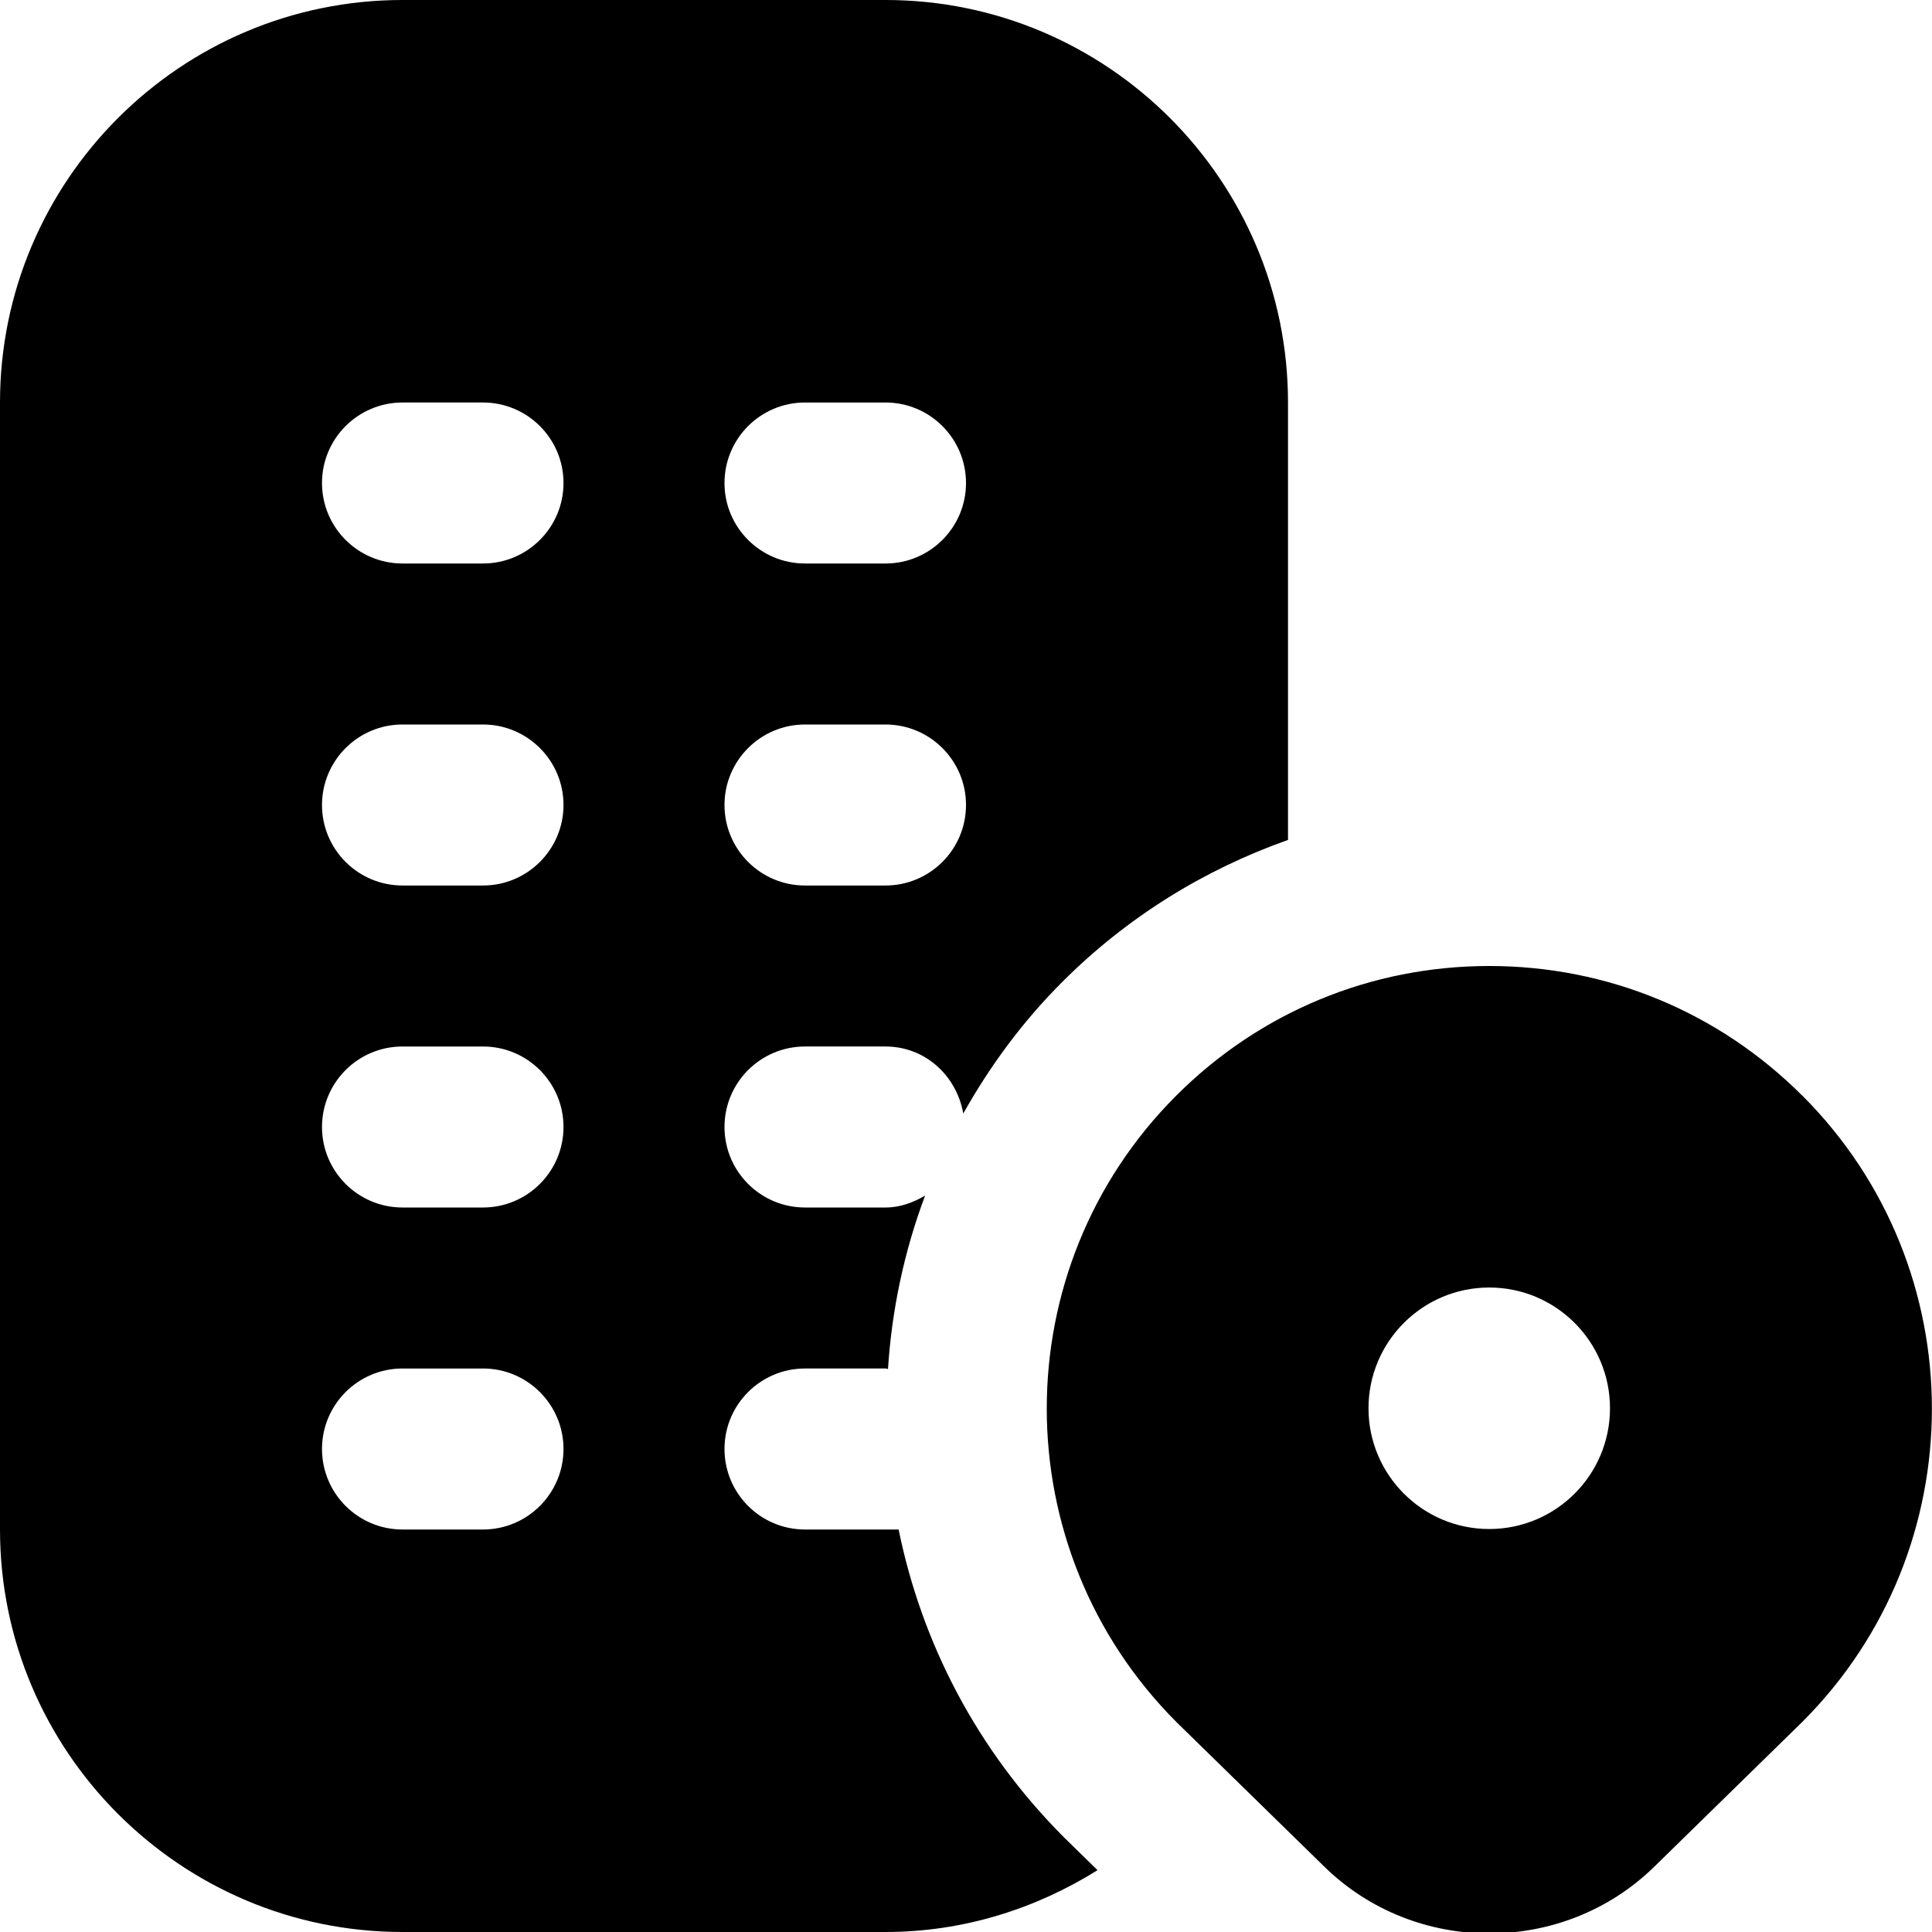 <?xml version="1.0" encoding="UTF-8"?>
<svg xmlns="http://www.w3.org/2000/svg" id="Layer_1" data-name="Layer 1" viewBox="0 0 24 24">
  <path d="m22.389,13.611h0c-1.039-1.039-2.42-1.611-3.889-1.611s-2.85.572-3.889,1.611c-2.145,2.145-2.145,5.634.008,7.786l1.833,1.792c.565.553,1.307.829,2.049.829s1.484-.276,2.049-.829l1.84-1.8c2.145-2.145,2.145-5.634,0-7.778Zm-3.889,5.383c-.828,0-1.5-.672-1.5-1.5s.672-1.5,1.5-1.5,1.5.672,1.5,1.5-.672,1.5-1.5,1.5Zm-7.337.006h-1.163c-.552,0-1-.448-1-1s.448-1,1-1h1c.011,0,.02.006.031.006.047-.733.2-1.459.461-2.154-.147.086-.309.148-.492.148h-1c-.552,0-1-.448-1-1s.448-1,1-1h1c.493,0,.884.363.966.833.328-.585.733-1.139,1.231-1.636.804-.804,1.762-1.395,2.803-1.763v-5.434c0-2.757-2.243-5-5-5h-6C2.243,0,0,2.243,0,5v14c0,2.757,2.243,5,5,5h6c.969,0,1.867-.289,2.634-.768l-.414-.405c-1.089-1.089-1.772-2.426-2.057-3.827Zm-1.163-14h1c.552,0,1,.448,1,1s-.448,1-1,1h-1c-.552,0-1-.448-1-1s.448-1,1-1Zm0,4h1c.552,0,1,.448,1,1s-.448,1-1,1h-1c-.552,0-1-.448-1-1s.448-1,1-1Zm-4,10h-1c-.552,0-1-.448-1-1s.448-1,1-1h1c.552,0,1,.448,1,1s-.448,1-1,1Zm0-4h-1c-.552,0-1-.448-1-1s.448-1,1-1h1c.552,0,1,.448,1,1s-.448,1-1,1Zm0-4h-1c-.552,0-1-.448-1-1s.448-1,1-1h1c.552,0,1,.448,1,1s-.448,1-1,1Zm0-4h-1c-.552,0-1-.448-1-1s.448-1,1-1h1c.552,0,1,.448,1,1s-.448,1-1,1Z"/>
</svg>
